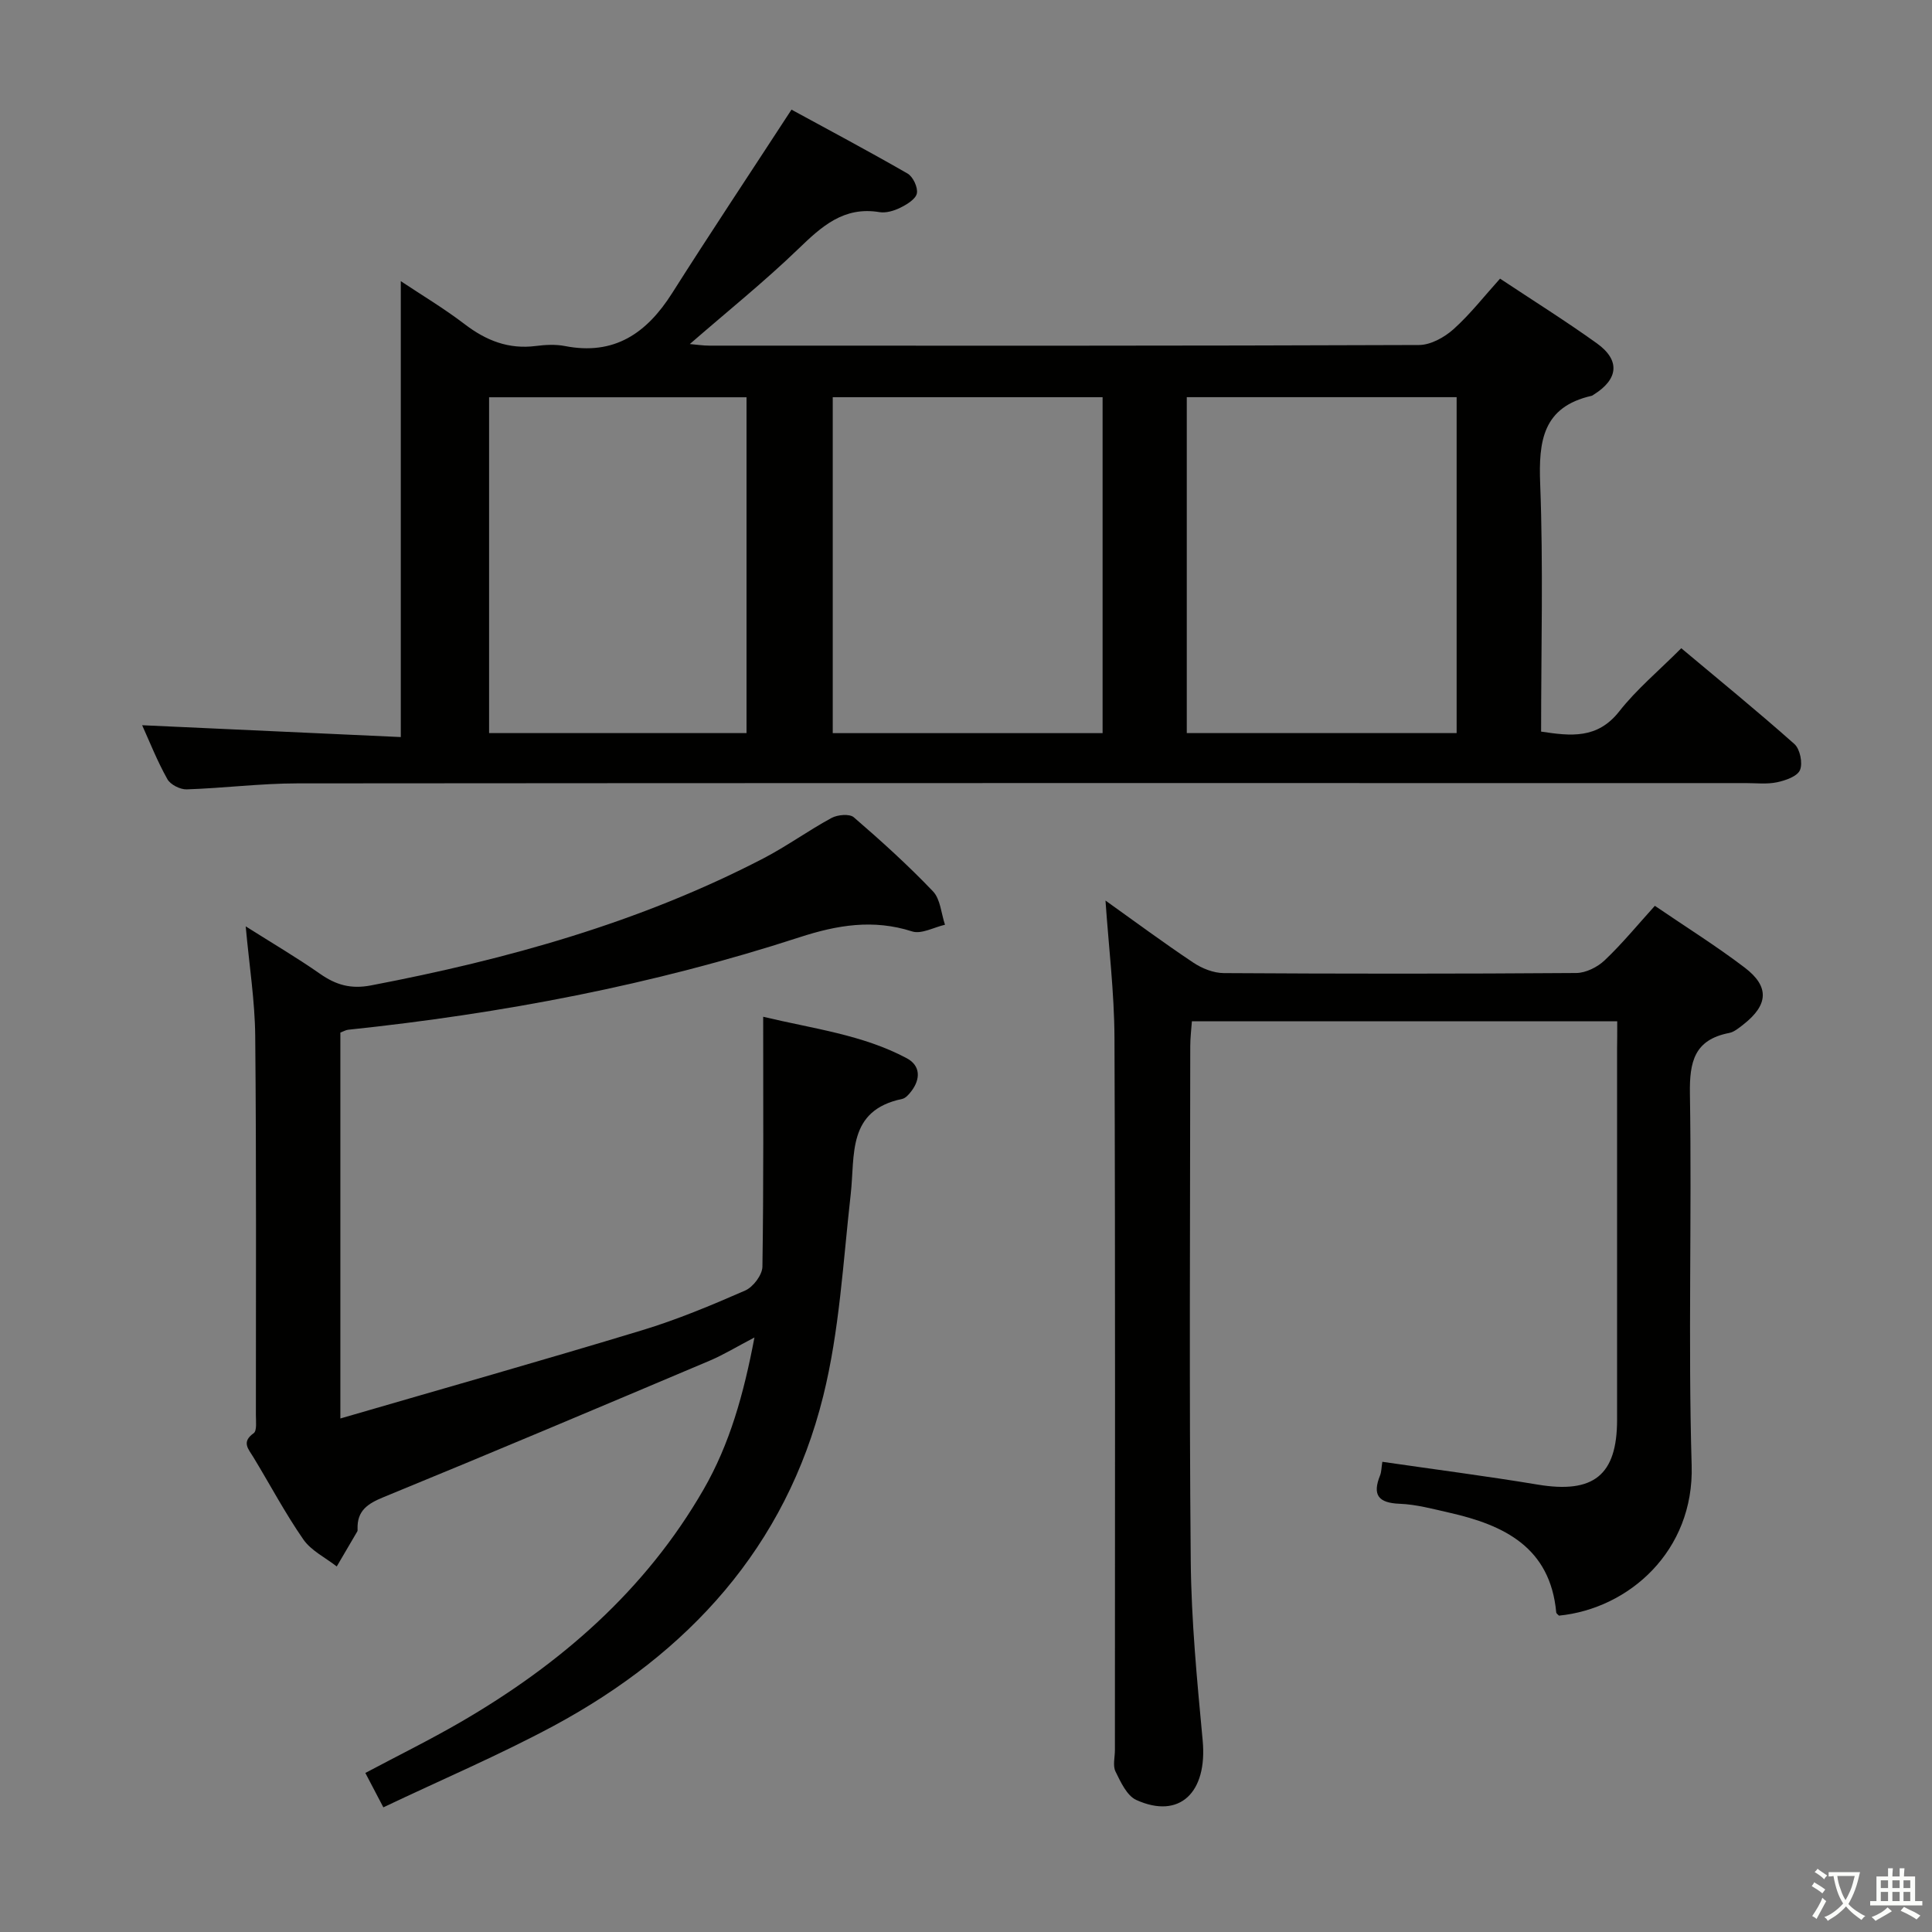 <svg enable-background="new 0 0 400 400" viewBox="0 0 400 400" xmlns="http://www.w3.org/2000/svg"><rect x="0" y="0" width="400" height="400" fill="#808080" stroke="none"/><path d="m377.9 391.2c-.2.3-.4.5-.6.8-.7-.6-1.4-1-2.2-1.5.2-.3.4-.5.5-.8.6.4 1.4.8 2.3 1.5zm-1.8 6.1c-.2-.2-.5-.4-.9-.6.4-.6.8-1.2 1.2-1.9s.7-1.3.9-1.9c.3.3.5.5.8.7-.7 1.3-1.4 2.6-2 3.7zm2.2-9c-.3.3-.5.5-.6.8-.6-.6-1.3-1.1-2-1.5.3-.3.5-.5.6-.7.6.5 1.3.9 2 1.4zm.3.2v-.9h2 4.5c-.3 1.3-.6 2.5-1 3.6s-.9 2.1-1.4 3c.4.5 1 1 1.6 1.4s1.2.8 1.9 1.1c-.3.2-.5.4-.8.8-.4-.3-1-.7-1.6-1.2s-1.2-1.1-1.6-1.6c-.5.6-1.1 1.1-1.7 1.6s-1.4.9-2.1 1.4c-.1-.3-.3-.5-.7-.8.6-.2 1.2-.5 1.9-1s1.4-1.1 2-1.8c-.5-.8-.9-1.6-1.2-2.5s-.6-2-.8-3.2c-.4.1-.7.1-1 .1zm2.5 2.7c.3 1 .7 1.7 1 2.2.3-.5.6-1.1 1-2s.6-1.9.9-3h-3.2-.4c.1.9.3 1.8.7 2.8z" fill="#fbfcfa"/><path d="m396.5 388.5v1.5 3.6h1.5v.9c-.4 0-1 0-1.7 0h-7.9c-.5 0-.9 0-1.2 0v-.9h1.3v-3.5c0-.7 0-1.2 0-1.6h2.4c0-.8 0-1.4 0-1.7h1c0 .3-.1.8-.1 1.7h1.5c0-.8 0-1.4 0-1.7h1c0 .3-.1.9-.1 1.7zm-8.2 9.2c-.2-.3-.5-.5-.8-.8.8-.3 1.4-.6 1.9-.9s1-.7 1.4-1.1c.3.3.6.5.9.8-1.6 1-2.8 1.6-3.4 2zm2.6-6.8v-1.6h-1.5v1.6zm0 2.7v-1.9h-1.5v1.9zm2.4-2.7v-1.6h-1.5v1.6zm0 2.7v-1.9h-1.5v1.9zm.2 2 .7-.8c.4.2.9.5 1.6.8s1.3.7 1.8 1c-.3.3-.5.5-.8.8-.4-.3-1.5-1-3.3-1.8zm2-4.7v-1.6h-1.4v1.6zm0 2.7v-1.9h-1.4v1.9z" fill="#fbfcfa"/><g fill="#010100"><path d="m29.43 150.15c18 .82 35.88 1.64 53.55 2.45 0-31.92 0-62.94 0-94.39 4.17 2.78 8.89 5.6 13.23 8.91 4.44 3.4 9.11 5.24 14.75 4.51 1.97-.25 4.06-.36 5.98.01 10.24 2.01 16.95-2.65 22.2-10.92 7.9-12.46 16.08-24.74 24.73-38.02 7.32 3.99 15.75 8.47 24.03 13.23 1.13.65 2.17 2.87 1.93 4.1-.24 1.19-2.06 2.3-3.42 2.97-1.29.64-2.95 1.14-4.32.92-7.39-1.23-11.96 2.94-16.8 7.61-7.03 6.78-14.67 12.92-22.47 19.7 1.4.12 2.72.33 4.04.33 48.98.02 97.96.06 146.94-.13 2.41-.01 5.24-1.58 7.12-3.26 3.44-3.08 6.32-6.79 9.65-10.48 6.81 4.52 13.57 8.75 20.04 13.39 4.88 3.5 4.48 7.43-.66 10.63-.14.09-.28.21-.43.24-10.11 2.3-10.99 9.35-10.64 18.28.65 16.96.19 33.95.19 51.24 6.16.93 11.65 1.57 16.18-4.19 3.57-4.55 8.11-8.33 12.84-13.07 7.86 6.59 15.79 13.05 23.43 19.84 1.16 1.04 1.75 3.95 1.15 5.38-.55 1.31-3 2.16-4.76 2.53-2.08.44-4.31.17-6.48.17-99.96 0-199.93-.03-299.89.06-7.63.01-15.26.99-22.9 1.24-1.35.04-3.37-.99-3.99-2.12-2.09-3.72-3.68-7.75-5.22-11.16zm142.98-67.91v69.55h55.87c0-23.24 0-46.28 0-69.55-18.66 0-37.07 0-55.87 0zm129.17 69.54c0-23.45 0-46.46 0-69.55-18.76 0-37.17 0-55.87 0v69.55zm-147.02 0c0-23.47 0-46.49 0-69.53-17.94 0-35.51 0-53.3 0v69.53z"/><path d="m79.37 374.19c-1.51-2.89-2.49-4.75-3.73-7.12 6.68-3.55 13.34-6.83 19.74-10.54 20.62-11.97 38.21-27.21 50.26-48.11 5.45-9.44 8.34-19.81 10.56-31.51-3.61 1.88-6.34 3.56-9.26 4.8-22.47 9.5-44.94 19-67.51 28.25-3.33 1.36-5.52 2.81-5.4 6.6.01.17.02.36-.05.49-1.41 2.43-2.84 4.85-4.26 7.27-2.35-1.84-5.3-3.26-6.92-5.6-3.78-5.45-6.9-11.36-10.35-17.04-1.03-1.7-2.51-3.12.07-4.95.7-.5.46-2.48.46-3.78 0-26.16.11-52.32-.14-78.48-.07-7.27-1.23-14.52-1.97-22.68 5.51 3.49 10.58 6.46 15.38 9.82 3.29 2.3 6.35 3.21 10.55 2.41 28.18-5.39 55.61-13 81.21-26.28 4.86-2.52 9.33-5.78 14.15-8.39 1.25-.68 3.73-.9 4.61-.14 5.67 4.89 11.24 9.93 16.4 15.34 1.54 1.62 1.69 4.57 2.48 6.91-2.29.52-4.89 2-6.81 1.38-8.03-2.58-15.5-1.33-23.3 1.21-30.42 9.9-61.69 15.81-93.47 19.15-.46.05-.9.32-1.6.58v79.9c21.16-6.16 41.86-12.01 62.45-18.26 7.29-2.21 14.37-5.17 21.36-8.23 1.65-.72 3.54-3.22 3.57-4.93.26-16.93.16-33.87.16-51.75 10.4 2.49 20.58 3.71 29.73 8.59 2.83 1.51 2.9 4.27.93 6.84-.49.64-1.17 1.43-1.88 1.58-11.45 2.38-9.74 11.62-10.66 19.75-1.58 13.98-2.32 28.24-5.7 41.81-7.76 31.21-27.88 53.18-55.74 68.21-11.36 6.1-23.28 11.17-35.32 16.9z"/><path d="m334.83 211.44c-29.57 0-58.51 0-88.06 0-.12 1.69-.34 3.43-.34 5.17-.02 35.48-.23 70.97.1 106.45.11 12.44 1.31 24.88 2.47 37.28 1.01 10.78-4.77 16.38-13.73 12.33-1.96-.88-3.24-3.71-4.32-5.9-.59-1.21-.12-2.95-.12-4.45 0-49.14.1-98.29-.09-147.43-.04-9.43-1.2-18.85-1.86-28.44 5.88 4.19 11.93 8.68 18.18 12.85 1.81 1.21 4.19 2.16 6.32 2.17 24.32.15 48.64.16 72.96-.02 2-.01 4.4-1.22 5.89-2.63 3.6-3.41 6.77-7.28 10.39-11.28 6.33 4.32 12.67 8.28 18.6 12.79 5.18 3.94 4.89 7.73-.26 11.77-.91.71-1.91 1.56-2.98 1.77-7.18 1.4-8.21 5.95-8.1 12.6.41 25.65-.39 51.32.36 76.95.52 17.69-12.99 29.65-27.47 31.08-.17-.19-.55-.42-.57-.68-1.25-13.47-10.78-18.07-22.15-20.64-3.4-.77-6.83-1.71-10.27-1.84-4.43-.17-5.68-1.83-4.05-5.88.29-.72.27-1.57.47-2.81 10.92 1.59 21.57 2.96 32.16 4.72 11.55 1.92 16.44-1.91 16.44-13.42.01-25.65 0-51.31 0-76.96.03-1.62.03-3.28.03-5.55z"/></g></svg>